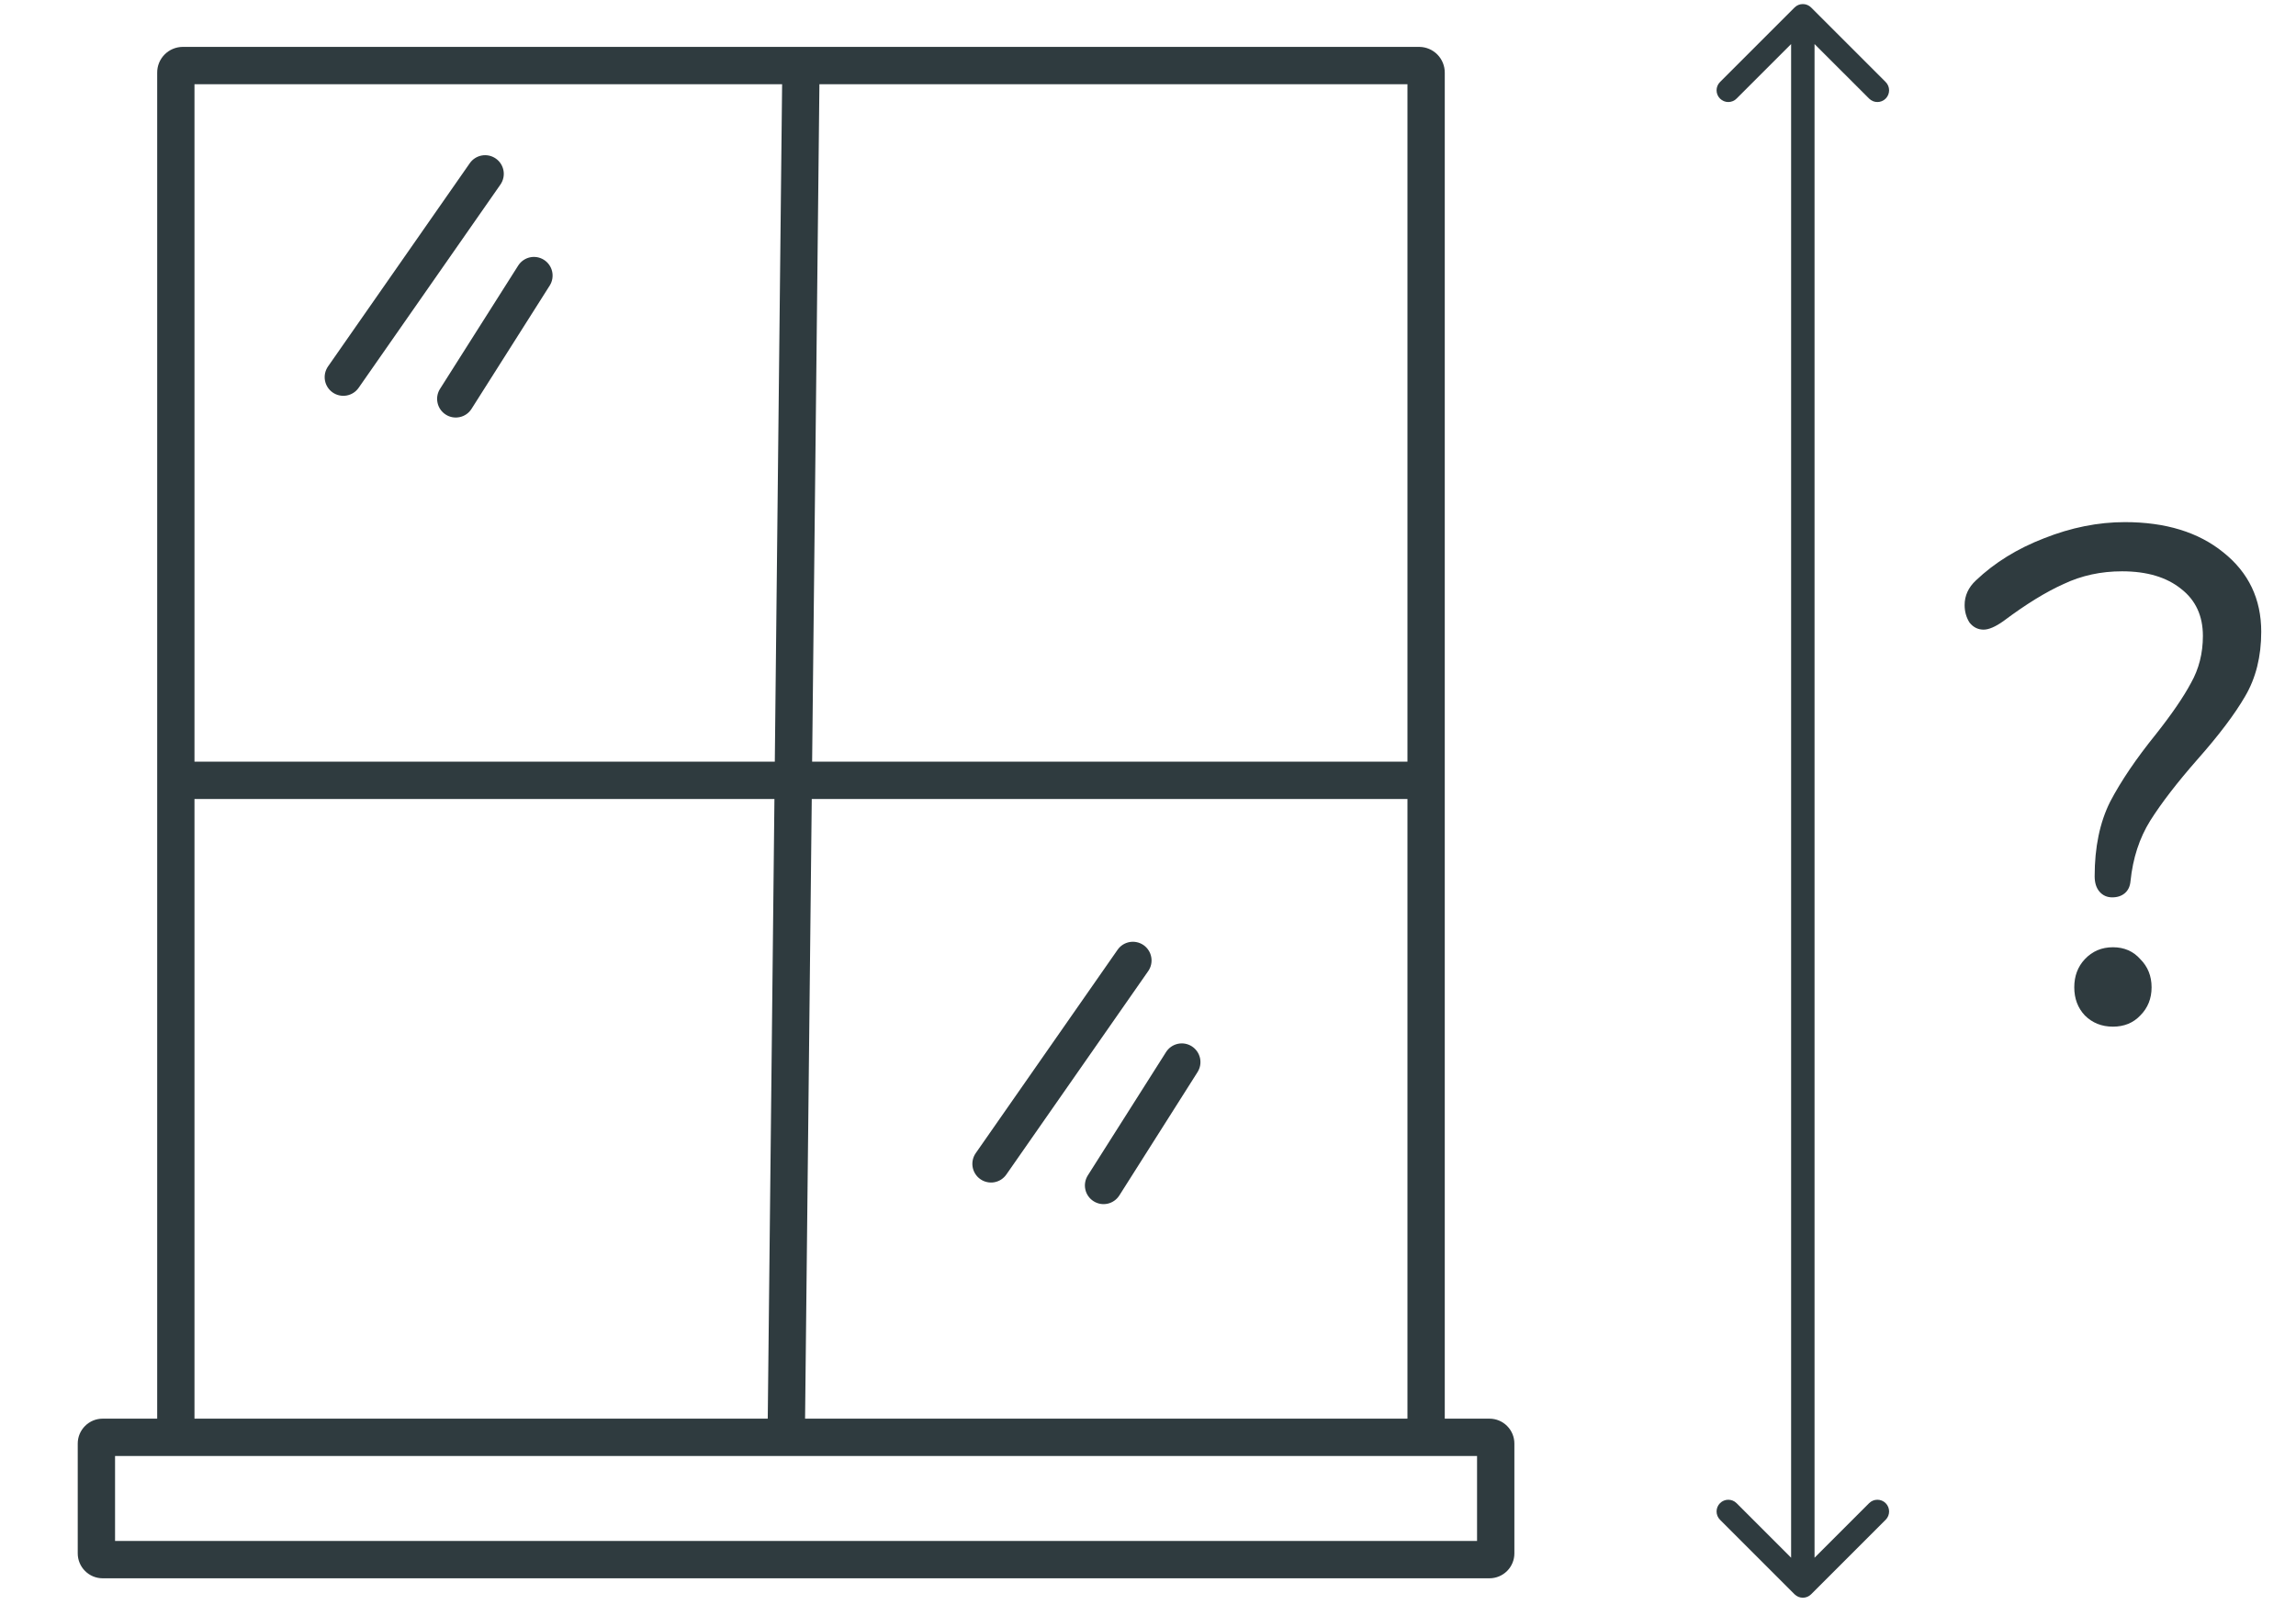 <svg width="98" height="69" viewBox="0 0 98 69" fill="none" xmlns="http://www.w3.org/2000/svg">
<path d="M77.304 0.32C77.109 0.125 76.792 0.125 76.597 0.32L73.415 3.502C73.22 3.698 73.22 4.014 73.415 4.209C73.61 4.405 73.927 4.405 74.122 4.209L76.95 1.381L79.779 4.209C79.974 4.405 80.291 4.405 80.486 4.209C80.681 4.014 80.681 3.698 80.486 3.502L77.304 0.32ZM76.597 68.065C76.792 68.26 77.109 68.26 77.304 68.065L80.486 64.883C80.681 64.687 80.681 64.371 80.486 64.175C80.291 63.98 79.974 63.98 79.779 64.175L76.95 67.004L74.122 64.175C73.927 63.98 73.61 63.98 73.415 64.175C73.22 64.371 73.22 64.687 73.415 64.883L76.597 68.065ZM76.45 0.674L76.45 67.711L77.45 67.711L77.45 0.674L76.45 0.674Z" fill="#2F3B3F"/>
<path d="M90.156 38.311C89.936 38.311 89.756 38.231 89.616 38.071C89.476 37.911 89.406 37.691 89.406 37.411C89.406 36.171 89.626 35.111 90.066 34.231C90.526 33.351 91.176 32.391 92.016 31.351C92.696 30.491 93.196 29.761 93.516 29.161C93.856 28.561 94.026 27.891 94.026 27.151C94.026 26.291 93.716 25.621 93.096 25.141C92.476 24.641 91.636 24.391 90.576 24.391C89.676 24.391 88.846 24.571 88.086 24.931C87.326 25.271 86.466 25.801 85.506 26.521C85.166 26.761 84.886 26.881 84.666 26.881C84.426 26.881 84.226 26.781 84.066 26.581C83.926 26.361 83.856 26.111 83.856 25.831C83.856 25.431 84.016 25.081 84.336 24.781C85.136 24.021 86.106 23.421 87.246 22.981C88.406 22.521 89.556 22.291 90.696 22.291C92.436 22.291 93.836 22.721 94.896 23.581C95.976 24.441 96.516 25.571 96.516 26.971C96.516 28.031 96.286 28.951 95.826 29.731C95.386 30.491 94.706 31.391 93.786 32.431C92.926 33.411 92.256 34.281 91.776 35.041C91.316 35.781 91.036 36.641 90.936 37.621C90.916 37.841 90.836 38.011 90.696 38.131C90.556 38.251 90.376 38.311 90.156 38.311ZM90.186 43.831C89.706 43.831 89.306 43.671 88.986 43.351C88.686 43.031 88.536 42.631 88.536 42.151C88.536 41.671 88.686 41.271 88.986 40.951C89.306 40.611 89.706 40.441 90.186 40.441C90.666 40.441 91.056 40.611 91.356 40.951C91.676 41.271 91.836 41.671 91.836 42.151C91.836 42.631 91.676 43.031 91.356 43.351C91.056 43.671 90.666 43.831 90.186 43.831Z" fill="#2F3B3F"/>
<path d="M63.576 60.567H61.667V3.106C61.669 2.816 61.556 2.537 61.353 2.33C61.15 2.123 60.873 2.005 60.583 2.002H7.793C7.503 2.005 7.226 2.123 7.023 2.33C6.819 2.537 6.706 2.816 6.709 3.106V60.567H4.38C4.098 60.567 3.829 60.679 3.63 60.879C3.43 61.078 3.318 61.348 3.318 61.63V66.319C3.318 66.601 3.43 66.871 3.63 67.07C3.829 67.269 4.098 67.382 4.38 67.382H63.576C63.858 67.382 64.128 67.269 64.327 67.07C64.526 66.871 64.638 66.601 64.638 66.319V61.63C64.638 61.348 64.526 61.078 64.327 60.879C64.128 60.679 63.858 60.567 63.576 60.567ZM34.363 60.567L34.648 34.113H60.074V60.567H34.363ZM60.074 32.518H34.664L34.975 3.597H60.074L60.074 32.518ZM33.383 3.597L33.071 32.518H8.301V3.597H33.383ZM8.301 34.113H33.055L32.77 60.567H8.301V34.113ZM63.045 65.787H4.911V62.161H63.045V65.787Z" fill="#2F3B3F"/>
<path d="M14.198 16.755C14.371 16.876 14.586 16.923 14.794 16.886C15.002 16.849 15.186 16.731 15.307 16.558L21.36 7.879C21.48 7.706 21.528 7.492 21.491 7.283C21.454 7.075 21.336 6.89 21.162 6.769C20.989 6.648 20.775 6.601 20.567 6.638C20.359 6.675 20.174 6.793 20.053 6.966L14.001 15.645C13.941 15.731 13.899 15.828 13.876 15.93C13.854 16.032 13.852 16.138 13.87 16.241C13.888 16.344 13.927 16.443 13.983 16.531C14.039 16.619 14.113 16.695 14.198 16.755Z" fill="#2F3B3F"/>
<path d="M19.027 17.701C19.115 17.758 19.214 17.796 19.317 17.814C19.42 17.832 19.525 17.829 19.627 17.806C19.73 17.784 19.826 17.741 19.912 17.681C19.997 17.621 20.07 17.544 20.126 17.456L23.465 12.189C23.577 12.011 23.613 11.795 23.567 11.59C23.52 11.384 23.395 11.206 23.217 11.093C23.039 10.98 22.824 10.942 22.619 10.987C22.413 11.033 22.234 11.158 22.12 11.335L18.782 16.601C18.726 16.689 18.687 16.788 18.669 16.891C18.651 16.994 18.654 17.1 18.677 17.202C18.699 17.304 18.742 17.401 18.802 17.487C18.862 17.572 18.939 17.645 19.027 17.701Z" fill="#2F3B3F"/>
<path d="M48.811 40.35C48.725 40.291 48.629 40.248 48.526 40.226C48.424 40.203 48.319 40.201 48.216 40.219C48.113 40.238 48.014 40.276 47.926 40.332C47.838 40.389 47.762 40.462 47.702 40.548L41.651 49.226C41.59 49.312 41.546 49.409 41.523 49.512C41.5 49.614 41.497 49.721 41.515 49.825C41.533 49.928 41.571 50.027 41.628 50.116C41.684 50.205 41.758 50.282 41.844 50.342C41.93 50.402 42.027 50.445 42.13 50.467C42.233 50.49 42.339 50.492 42.442 50.473C42.546 50.454 42.645 50.415 42.733 50.358C42.821 50.3 42.897 50.226 42.957 50.139L49.008 41.461C49.068 41.375 49.111 41.278 49.133 41.176C49.156 41.074 49.158 40.968 49.139 40.865C49.121 40.762 49.083 40.663 49.026 40.575C48.97 40.487 48.897 40.41 48.811 40.35Z" fill="#2F3B3F"/>
<path d="M50.869 44.67C50.691 44.557 50.475 44.519 50.269 44.565C50.062 44.612 49.883 44.738 49.77 44.916L46.431 50.182C46.375 50.271 46.337 50.369 46.319 50.473C46.3 50.576 46.303 50.681 46.326 50.784C46.348 50.886 46.391 50.983 46.451 51.068C46.511 51.154 46.588 51.227 46.676 51.283C46.764 51.339 46.863 51.378 46.966 51.396C47.069 51.414 47.174 51.411 47.276 51.389C47.379 51.366 47.475 51.323 47.561 51.263C47.646 51.203 47.719 51.126 47.776 51.038L51.114 45.772C51.17 45.683 51.209 45.584 51.227 45.481C51.245 45.378 51.242 45.272 51.22 45.17C51.197 45.068 51.154 44.971 51.094 44.885C51.034 44.8 50.957 44.727 50.869 44.67Z" fill="#2F3B3F"/>
</svg>
